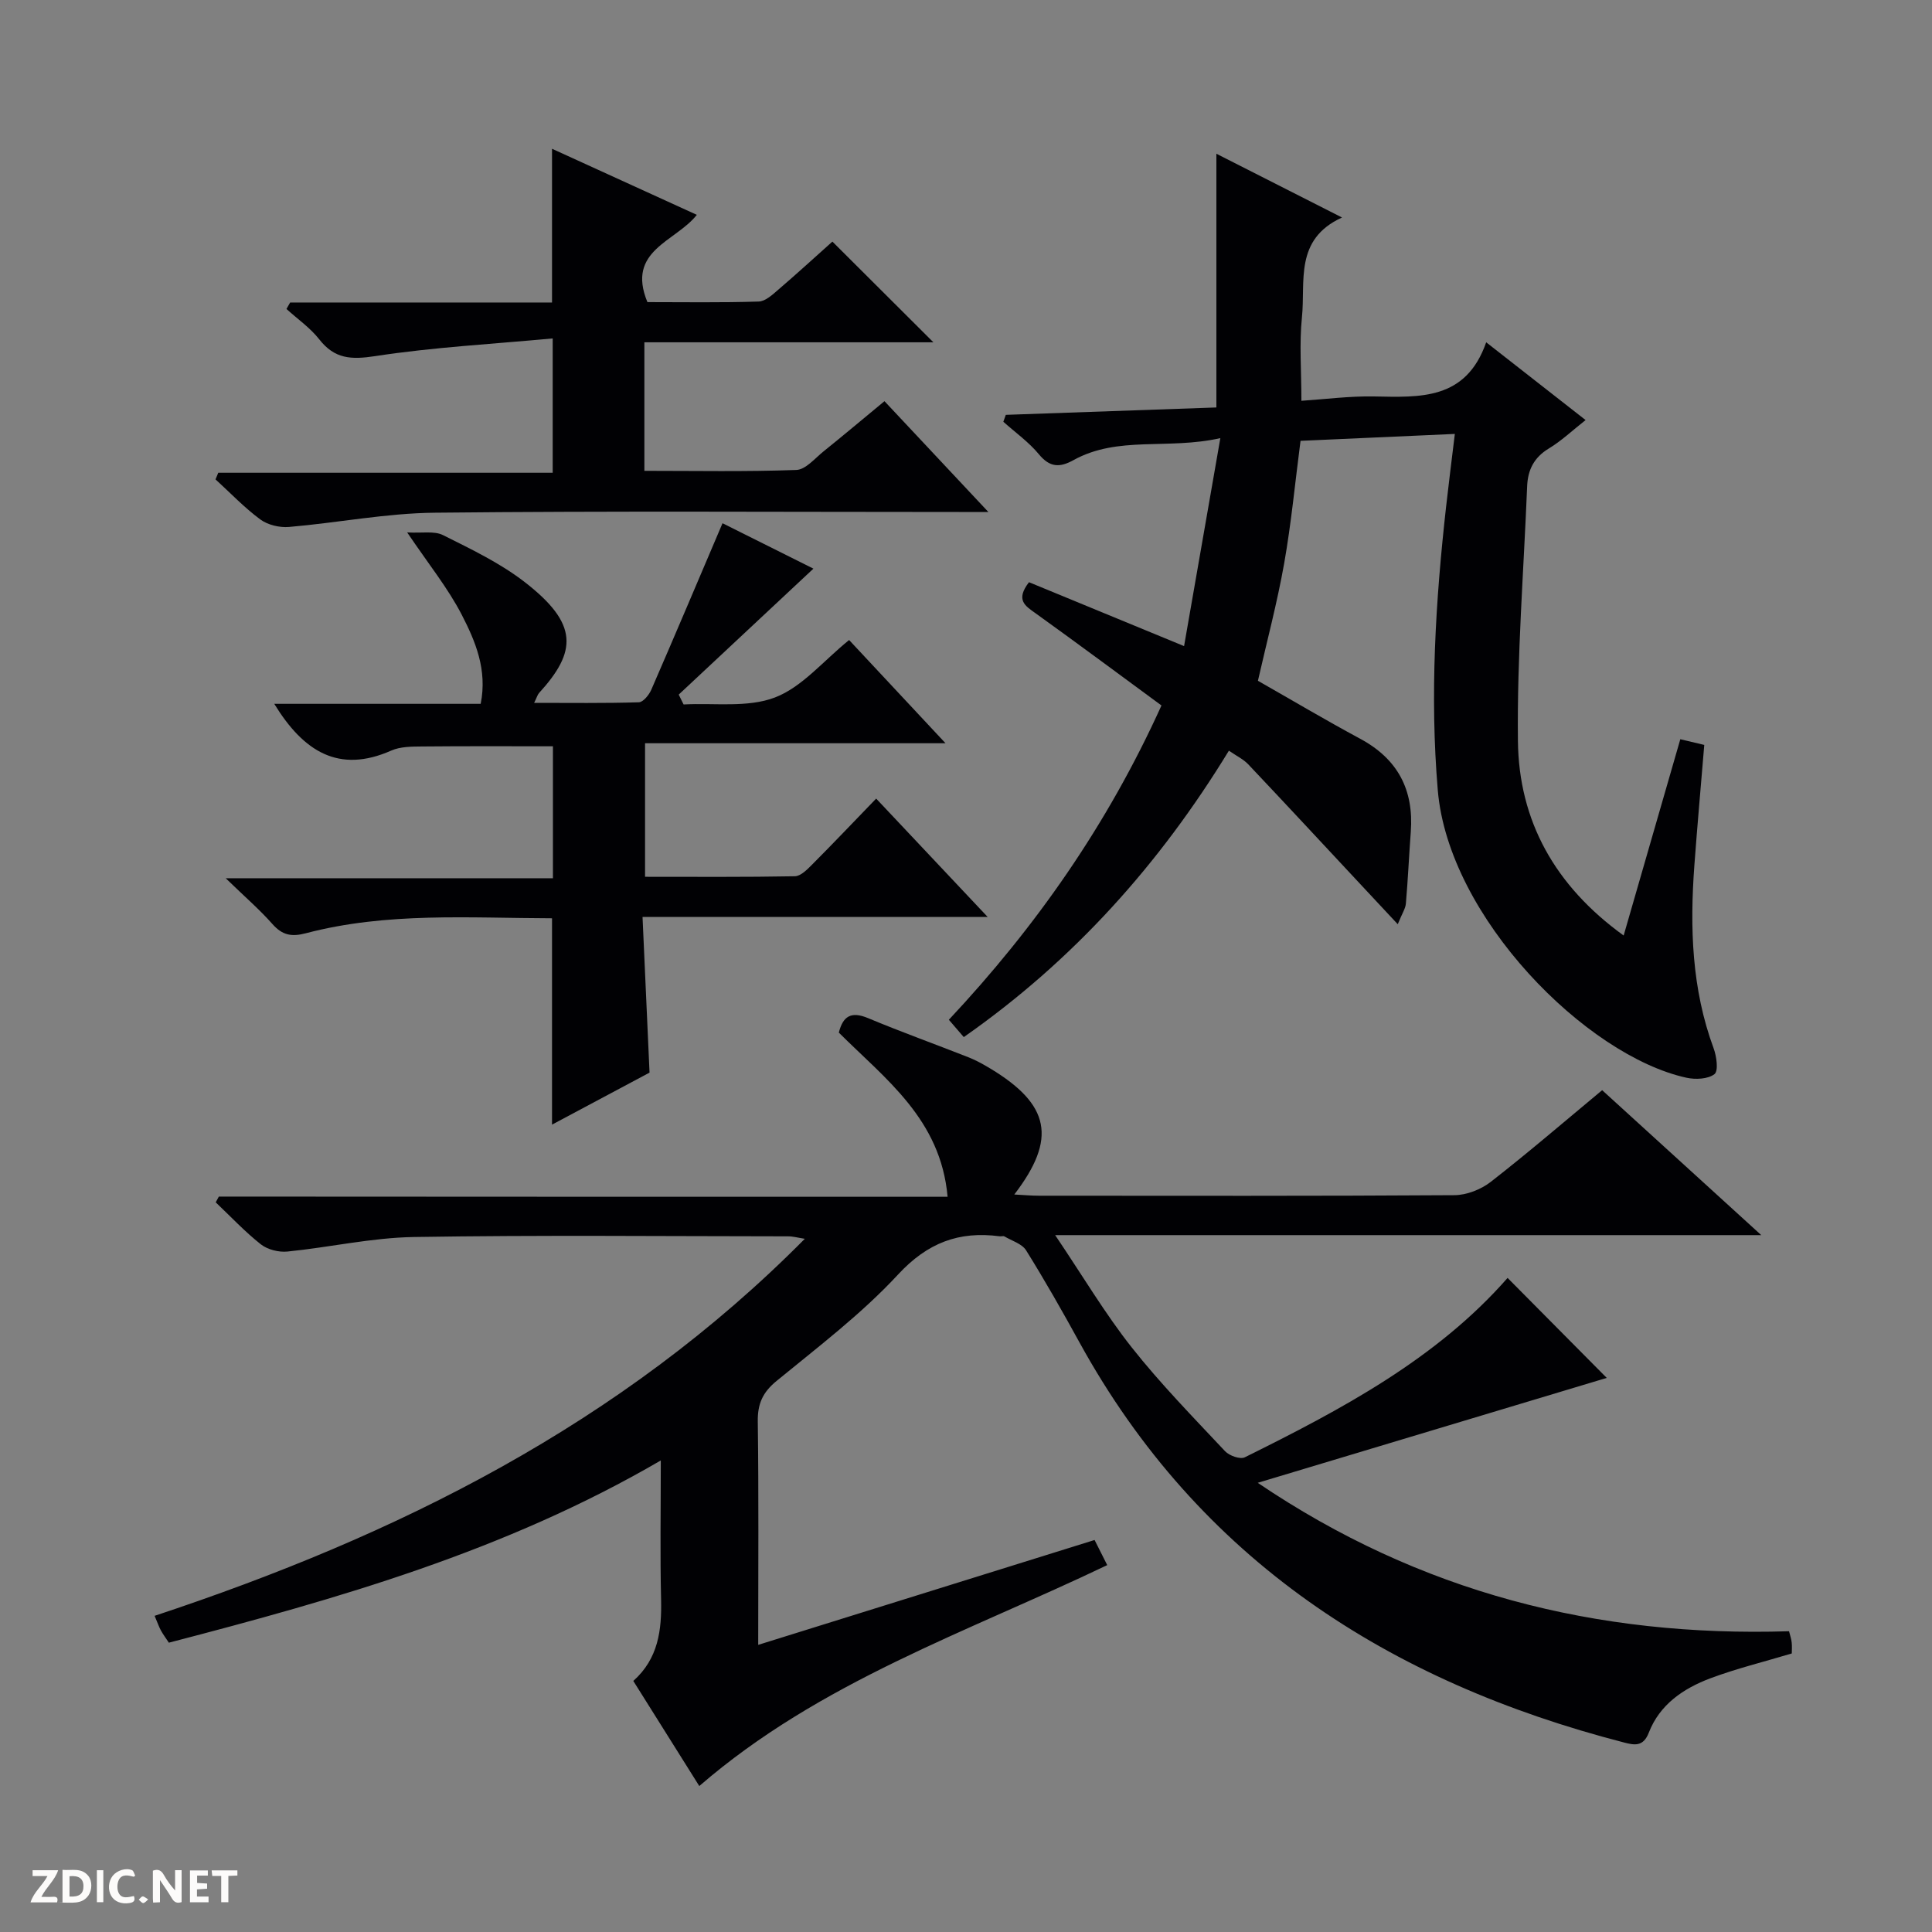 <svg enable-background="new 0 0 400 400" viewBox="0 0 400 400" xmlns="http://www.w3.org/2000/svg"><rect x="0" y="0" width="400" height="400" fill="#808080" stroke="none"/><g fill="#fcfbfa"><path d="m37.59 393.81c-.92.31-1.52.05-2-.78-.7-1.2-1.52-2.34-2.47-3.78v4.59c-.55.03-.95.05-1.41.07-.03-.37-.06-.64-.06-.91 0-1.91 0-3.81 0-5.7 1.13-.41 1.77-.03 2.29.91.62 1.11 1.38 2.14 2.31 3.19v-4.2h1.35v6.61z"/><path d="m12.94 393.88v-6.75c1.9.19 3.93-.54 5.37 1.29.8 1.01.78 2.88.03 3.97-1.37 1.97-3.4 1.51-6.4 1.49m2.45-1.22c2.04.12 2.92-.58 2.89-2.21-.03-1.51-.98-2.19-2.89-2z"/><path d="m11.81 393.87h-5.49c.68-2.18 2.47-3.48 3.51-5.45h-3.08v-1.21h5.29c-.71 2.13-2.44 3.48-3.47 5.51.86 0 1.63.04 2.39-.01.79-.05 1.14.21.85 1.16"/><path d="m39.33 393.86v-6.61h3.7v1.07h-2.22v1.52c.68.04 1.34.09 2.07.13v1.07c-.72.05-1.38.09-2.1.14v1.48h2.4v1.19h-3.85z"/><path d="m27.71 388.56c-1.15-.3-2.46-.61-3.1.64-.37.73-.41 1.93-.06 2.67.63 1.35 1.99.93 3.17.68.35.94-.01 1.32-.93 1.46-1.62.25-3.05-.27-3.76-1.48-.73-1.24-.6-3.03.31-4.17.88-1.11 2.71-1.7 4-1.16.32.13.44.74.65 1.12-.1.08-.19.16-.28.24"/><path d="m49.15 387.24v1.07c-.59.02-1.17.05-1.87.08v5.44h-1.48v-5.44h-1.85c-.05-.4-.08-.73-.13-1.15z"/><path d="m20.06 387.21h1.33v6.62h-1.33z"/><path d="m30.68 393.25c-.39.38-.8.79-1.05.76-.32-.05-.6-.45-.9-.7.26-.24.51-.64.8-.67.29-.04.62.3 1.15.61"/></g><path d="m196.19 247.78c-1.43-16.08-12.85-24.34-22.52-33.99.85-3.37 2.51-4.48 6.05-3 6.89 2.88 13.92 5.4 20.87 8.14 1.54.61 3.01 1.44 4.43 2.29 12.38 7.46 13.85 14.52 4.98 26.09 1.93.1 3.53.25 5.13.25 28.67.01 57.33.08 85.99-.11 2.54-.02 5.5-1.18 7.53-2.76 7.74-6.03 15.19-12.44 23.06-18.98 10.74 9.79 21.42 19.52 32.94 30.01-48.83 0-96.66 0-146.19 0 5.77 8.55 10.33 16.26 15.83 23.22 5.97 7.56 12.75 14.48 19.35 21.52.87.93 3.13 1.73 4.08 1.26 20.03-9.92 39.72-20.38 54.41-37.14 7.12 7.18 14.3 14.42 20.53 20.7-22.95 6.9-47.15 14.17-72.26 21.72 33.6 22.73 70.19 31.98 110 30.73.21.83.47 1.57.55 2.33.09.8.02 1.62.02 2.27-5.86 1.76-11.49 3.13-16.87 5.15-5.56 2.09-10.47 5.41-12.73 11.24-1.14 2.96-2.97 2.61-5.15 2.04-48.66-12.57-87.99-37.81-112.76-82.89-3.52-6.41-7.14-12.78-11.01-18.99-.85-1.37-2.94-1.98-4.49-2.89-.25-.15-.66.02-.99-.03-8.44-1.11-14.94 1.33-21.05 7.93-7.53 8.13-16.52 14.95-25.14 22.02-2.88 2.36-3.94 4.73-3.89 8.4.21 15.15.09 30.3.09 46.24 23.35-7.28 46.22-14.41 69.64-21.71.82 1.62 1.66 3.3 2.62 5.2-28.98 13.88-59.53 24.15-84.46 45.74-4.35-6.93-8.92-14.2-13.66-21.76 5.18-4.62 5.9-10.52 5.75-16.88-.22-9.26-.06-18.53-.06-28.77-32.22 18.78-66.79 28.61-101.85 37.73-.61-.93-1.19-1.7-1.65-2.54-.39-.71-.65-1.5-1.3-3.02 50.17-16.62 96.56-39.63 134.62-78.06-1.42-.22-2.43-.51-3.45-.51-25.83-.02-51.67-.28-77.49.14-8.74.14-17.44 2.14-26.19 3.01-1.79.18-4.1-.4-5.49-1.49-3.33-2.63-6.26-5.77-9.35-8.7.22-.4.44-.79.65-1.19 50.06.04 100.1.04 150.88.04z" fill="#010104"/><path d="m213.04 120.54c10.38 4.28 20.76 8.55 32.11 13.23 2.46-14.12 4.87-27.92 7.51-43.06-10.94 2.46-21.17-.55-30.4 4.55-2.87 1.59-4.91 1.53-7.17-1.21-2.1-2.54-4.88-4.51-7.36-6.73.17-.48.34-.95.51-1.43 14.29-.5 28.59-1 43.6-1.53 0-17.45 0-34.64 0-52.53 8.66 4.39 16.74 8.49 26.01 13.2-9.94 4.55-7.53 13.25-8.3 20.7-.56 5.42-.11 10.95-.11 17.25 4.89-.32 9.95-.99 14.99-.9 9.53.17 19.07.83 23.27-11.21 7.3 5.71 13.66 10.69 20.58 16.1-2.75 2.16-5.01 4.32-7.62 5.89-3.06 1.85-4.34 4.42-4.48 7.79-.71 17.58-2.11 35.18-1.91 52.75.18 16.51 7.61 29.97 21.89 40.29 3.98-13.77 7.81-27.06 11.73-40.64 1.83.43 3.36.8 4.96 1.18-.7 8.45-1.44 16.69-2.05 24.94-.95 12.86-.56 25.57 3.99 37.88.62 1.67 1.02 4.69.17 5.34-1.35 1.04-3.94 1.15-5.81.74-20.75-4.55-49.25-33.21-51.47-59.51-1.67-19.71-.46-39.2 1.72-58.73.53-4.76 1.14-9.5 1.81-15.05-10.93.49-21.31.95-31.95 1.43-1.13 8.66-1.92 17.09-3.39 25.39-1.44 8.13-3.58 16.14-5.43 24.29 7.03 4 14.02 8.15 21.17 12 7.77 4.18 11.12 10.56 10.48 19.24-.37 4.97-.59 9.94-1.02 14.9-.09 1.03-.77 2.02-1.68 4.26-3.03-3.25-5.44-5.83-7.85-8.41-7.7-8.25-15.37-16.52-23.12-24.71-1-1.05-2.41-1.72-3.99-2.81-14.33 23.47-32.16 43.41-54.89 59.3-.95-1.11-1.86-2.16-3.09-3.59 17.95-19.16 32.78-40.26 44.02-65.07-8.69-6.39-17.33-12.81-26.07-19.09-2.14-1.53-4.2-2.73-1.36-6.43z" fill="#010104"/><path d="m56.78 145.72h42.74c1.41-7.06-1.1-12.96-3.91-18.42-2.86-5.54-6.87-10.49-11.31-17.07 3.07.18 5.61-.35 7.42.56 5.78 2.89 11.73 5.73 16.81 9.64 11.37 8.76 10.88 14.48 3.07 23.06-.31.34-.43.85-1.01 2.03 7.5 0 14.6.1 21.68-.12.9-.03 2.1-1.52 2.57-2.59 4.94-11.36 9.76-22.77 14.75-34.48 6.02 3.01 12.99 6.49 18.82 9.4-9.19 8.59-18.54 17.33-27.89 26.08.34.68.68 1.36 1.01 2.04 6.36-.35 13.26.72 18.92-1.45 5.61-2.14 9.98-7.55 15.35-11.89 6.45 6.9 12.82 13.73 19.96 21.37-21.39 0-41.62 0-62.21 0v27.65c10.45 0 20.73.08 31.01-.11 1.22-.02 2.57-1.4 3.58-2.42 4.35-4.36 8.59-8.83 13.26-13.66 7.72 8.19 15.06 15.98 23.09 24.51-24.17 0-47.39 0-71.46 0 .49 10.89.96 21.26 1.45 32.22-6.41 3.42-13.21 7.05-20.19 10.77 0-14.51 0-28.39 0-42.72-17.05-.04-34.18-1.32-50.97 3.1-2.99.79-4.89.39-6.93-1.92-2.62-2.97-5.65-5.58-9.66-9.47h67.75c0-9.49 0-18.23 0-27.32-8.96 0-18.02-.05-27.08.04-2.15.02-4.5.01-6.4.85-10.88 4.81-18.18.18-24.22-9.68z" fill="#010104"/><path d="m183.12 83.06c7.04 7.51 13.83 14.75 21.51 22.94-2.71 0-4.41 0-6.12 0-36.16 0-72.32-.23-108.48.15-10.07.1-20.11 2.09-30.19 2.95-1.95.17-4.39-.41-5.94-1.55-3.32-2.45-6.21-5.5-9.28-8.3.19-.46.38-.91.57-1.37h69.24c0-9.3 0-17.83 0-27.81-12.46 1.16-24.69 1.81-36.75 3.66-4.97.76-8.39.6-11.57-3.46-1.88-2.4-4.51-4.22-6.8-6.3.25-.45.5-.9.76-1.34h54.22c0-10.84 0-21.06 0-31.83 9.93 4.53 19.81 9.04 29.98 13.68-4.39 5.58-14.67 7.34-10.23 18.07 7.46 0 15.25.13 23.04-.12 1.4-.04 2.89-1.45 4.11-2.5 3.89-3.34 7.67-6.8 11.15-9.91 7.07 7.05 13.88 13.84 20.91 20.85-19.67 0-39.64 0-59.84 0v26.61c10.59 0 21.04.2 31.46-.18 1.93-.07 3.84-2.4 5.64-3.85 4.14-3.33 8.19-6.74 12.61-10.39z" fill="#010104"/></svg>